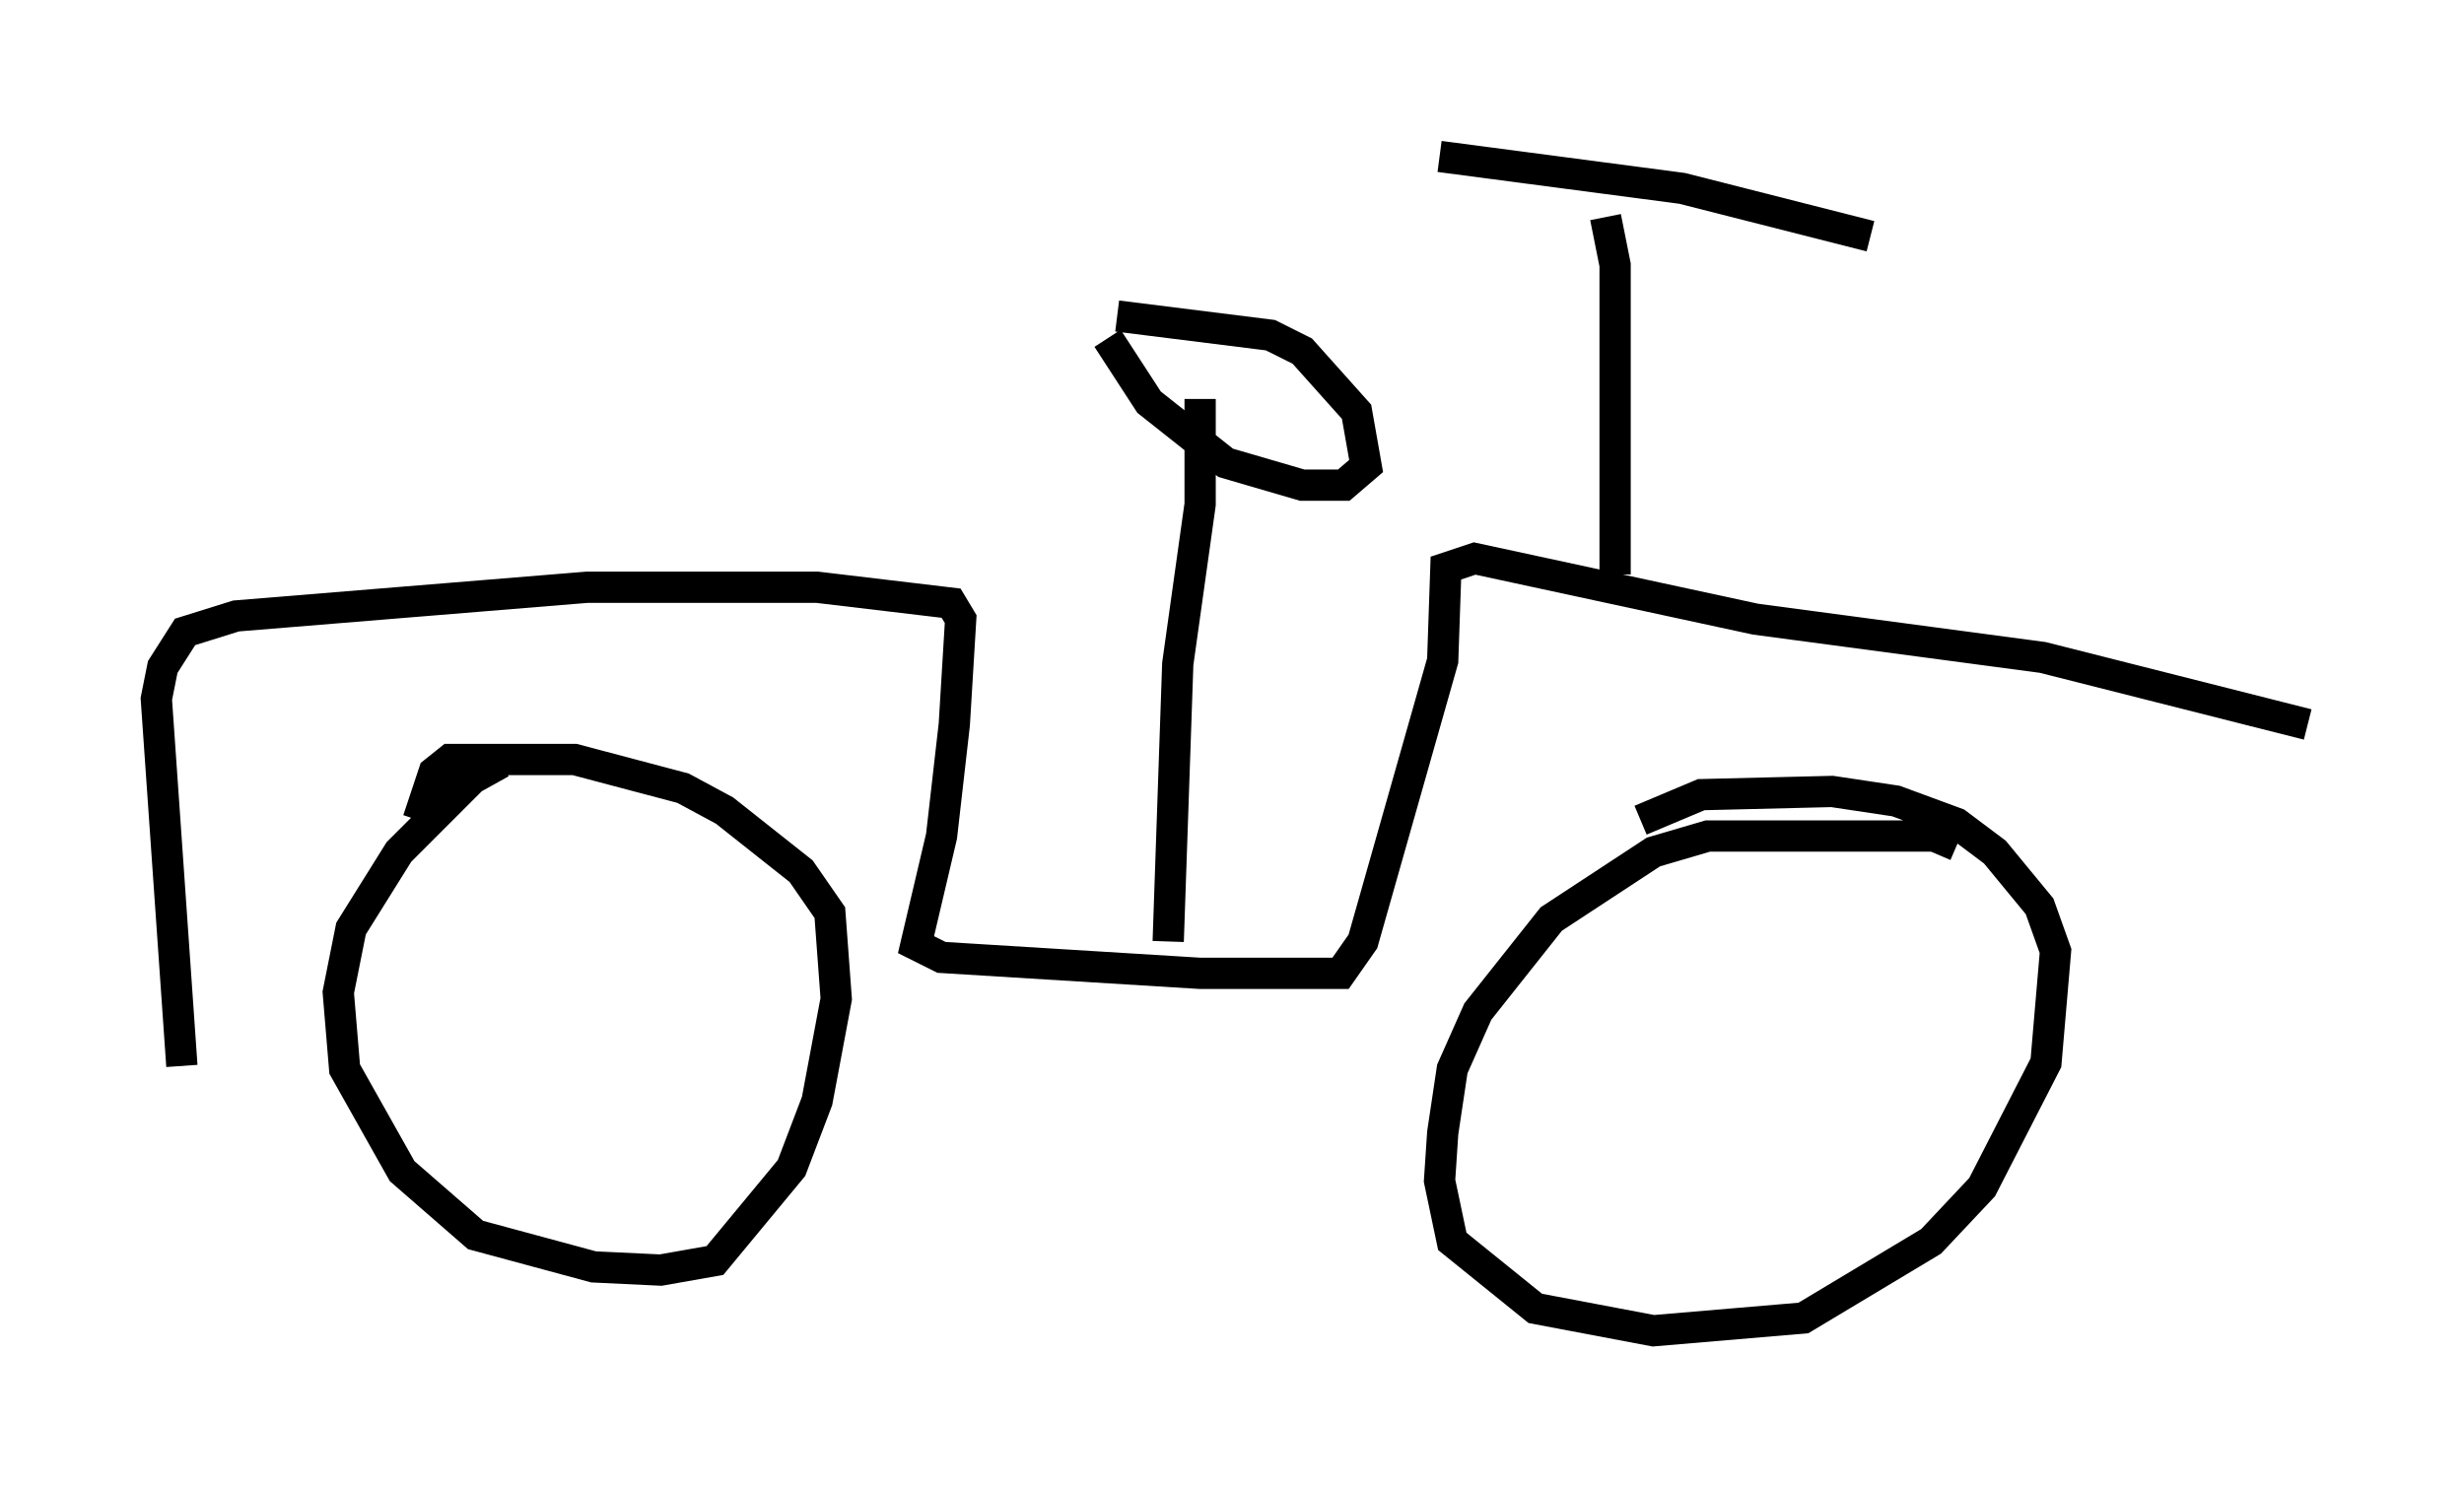 <?xml version="1.0" encoding="utf-8" ?>
<svg baseProfile="full" height="47.567" version="1.1" width="78.805" xmlns="http://www.w3.org/2000/svg" xmlns:ev="http://www.w3.org/2001/xml-events" xmlns:xlink="http://www.w3.org/1999/xlink"><defs /><rect fill="white" height="47.567" width="78.805" x="0" y="0" /><path d="M18.067, 24.702 m-2.042, -0.306 l-0.919, 0.51 -2.348, 2.348 l-1.531, 2.45 -0.408, 2.042 l0.204, 2.45 1.838, 3.267 l2.348, 2.042 3.777, 1.021 l2.144, 0.102 1.735, -0.306 l2.45, -2.96 0.817, -2.144 l0.613, -3.267 -0.204, -2.756 l-0.919, -1.327 -2.45, -1.94 l-1.327, -0.715 -3.471, -0.919 l-3.981, 0.0 -0.51, 0.408 l-0.51, 1.531 m49.205, 0.817 l-0.715, -0.306 -7.248, 0.0 l-1.735, 0.51 -3.267, 2.144 l-2.348, 2.96 -0.817, 1.838 l-0.306, 2.042 -0.102, 1.531 l0.408, 1.94 2.654, 2.144 l3.777, 0.715 4.798, -0.408 l4.083, -2.45 1.633, -1.735 l2.042, -3.981 0.306, -3.573 l-0.51, -1.429 -1.429, -1.735 l-1.225, -0.919 -1.94, -0.715 l-2.042, -0.306 -4.185, 0.102 l-1.94, 0.817 m-46.653, 7.861 l-0.817, -11.74 0.204, -1.021 l0.715, -1.123 1.633, -0.51 l11.229, -0.919 7.35, 0.0 l4.288, 0.51 0.306, 0.51 l-0.204, 3.369 -0.408, 3.573 l-0.817, 3.471 0.817, 0.408 l8.269, 0.51 4.492, 0.0 l0.715, -1.021 2.552, -8.983 l0.102, -2.96 0.919, -0.306 l8.983, 1.94 9.188, 1.225 l8.473, 2.144 m-36.444, 6.942 l0.306, -8.881 0.715, -5.104 l0.0, -3.369 m-2.96, -1.94 l1.327, 2.042 2.45, 1.94 l2.45, 0.715 1.327, 0.0 l0.715, -0.613 -0.306, -1.735 l-1.735, -1.94 -1.021, -0.51 l-4.9, -0.613 m15.925, 8.269 l0.0, -9.902 -0.306, -1.531 m-5.308, -1.94 l7.758, 1.021 6.023, 1.531 " fill="none" stroke="black" stroke-width="1" /></svg>